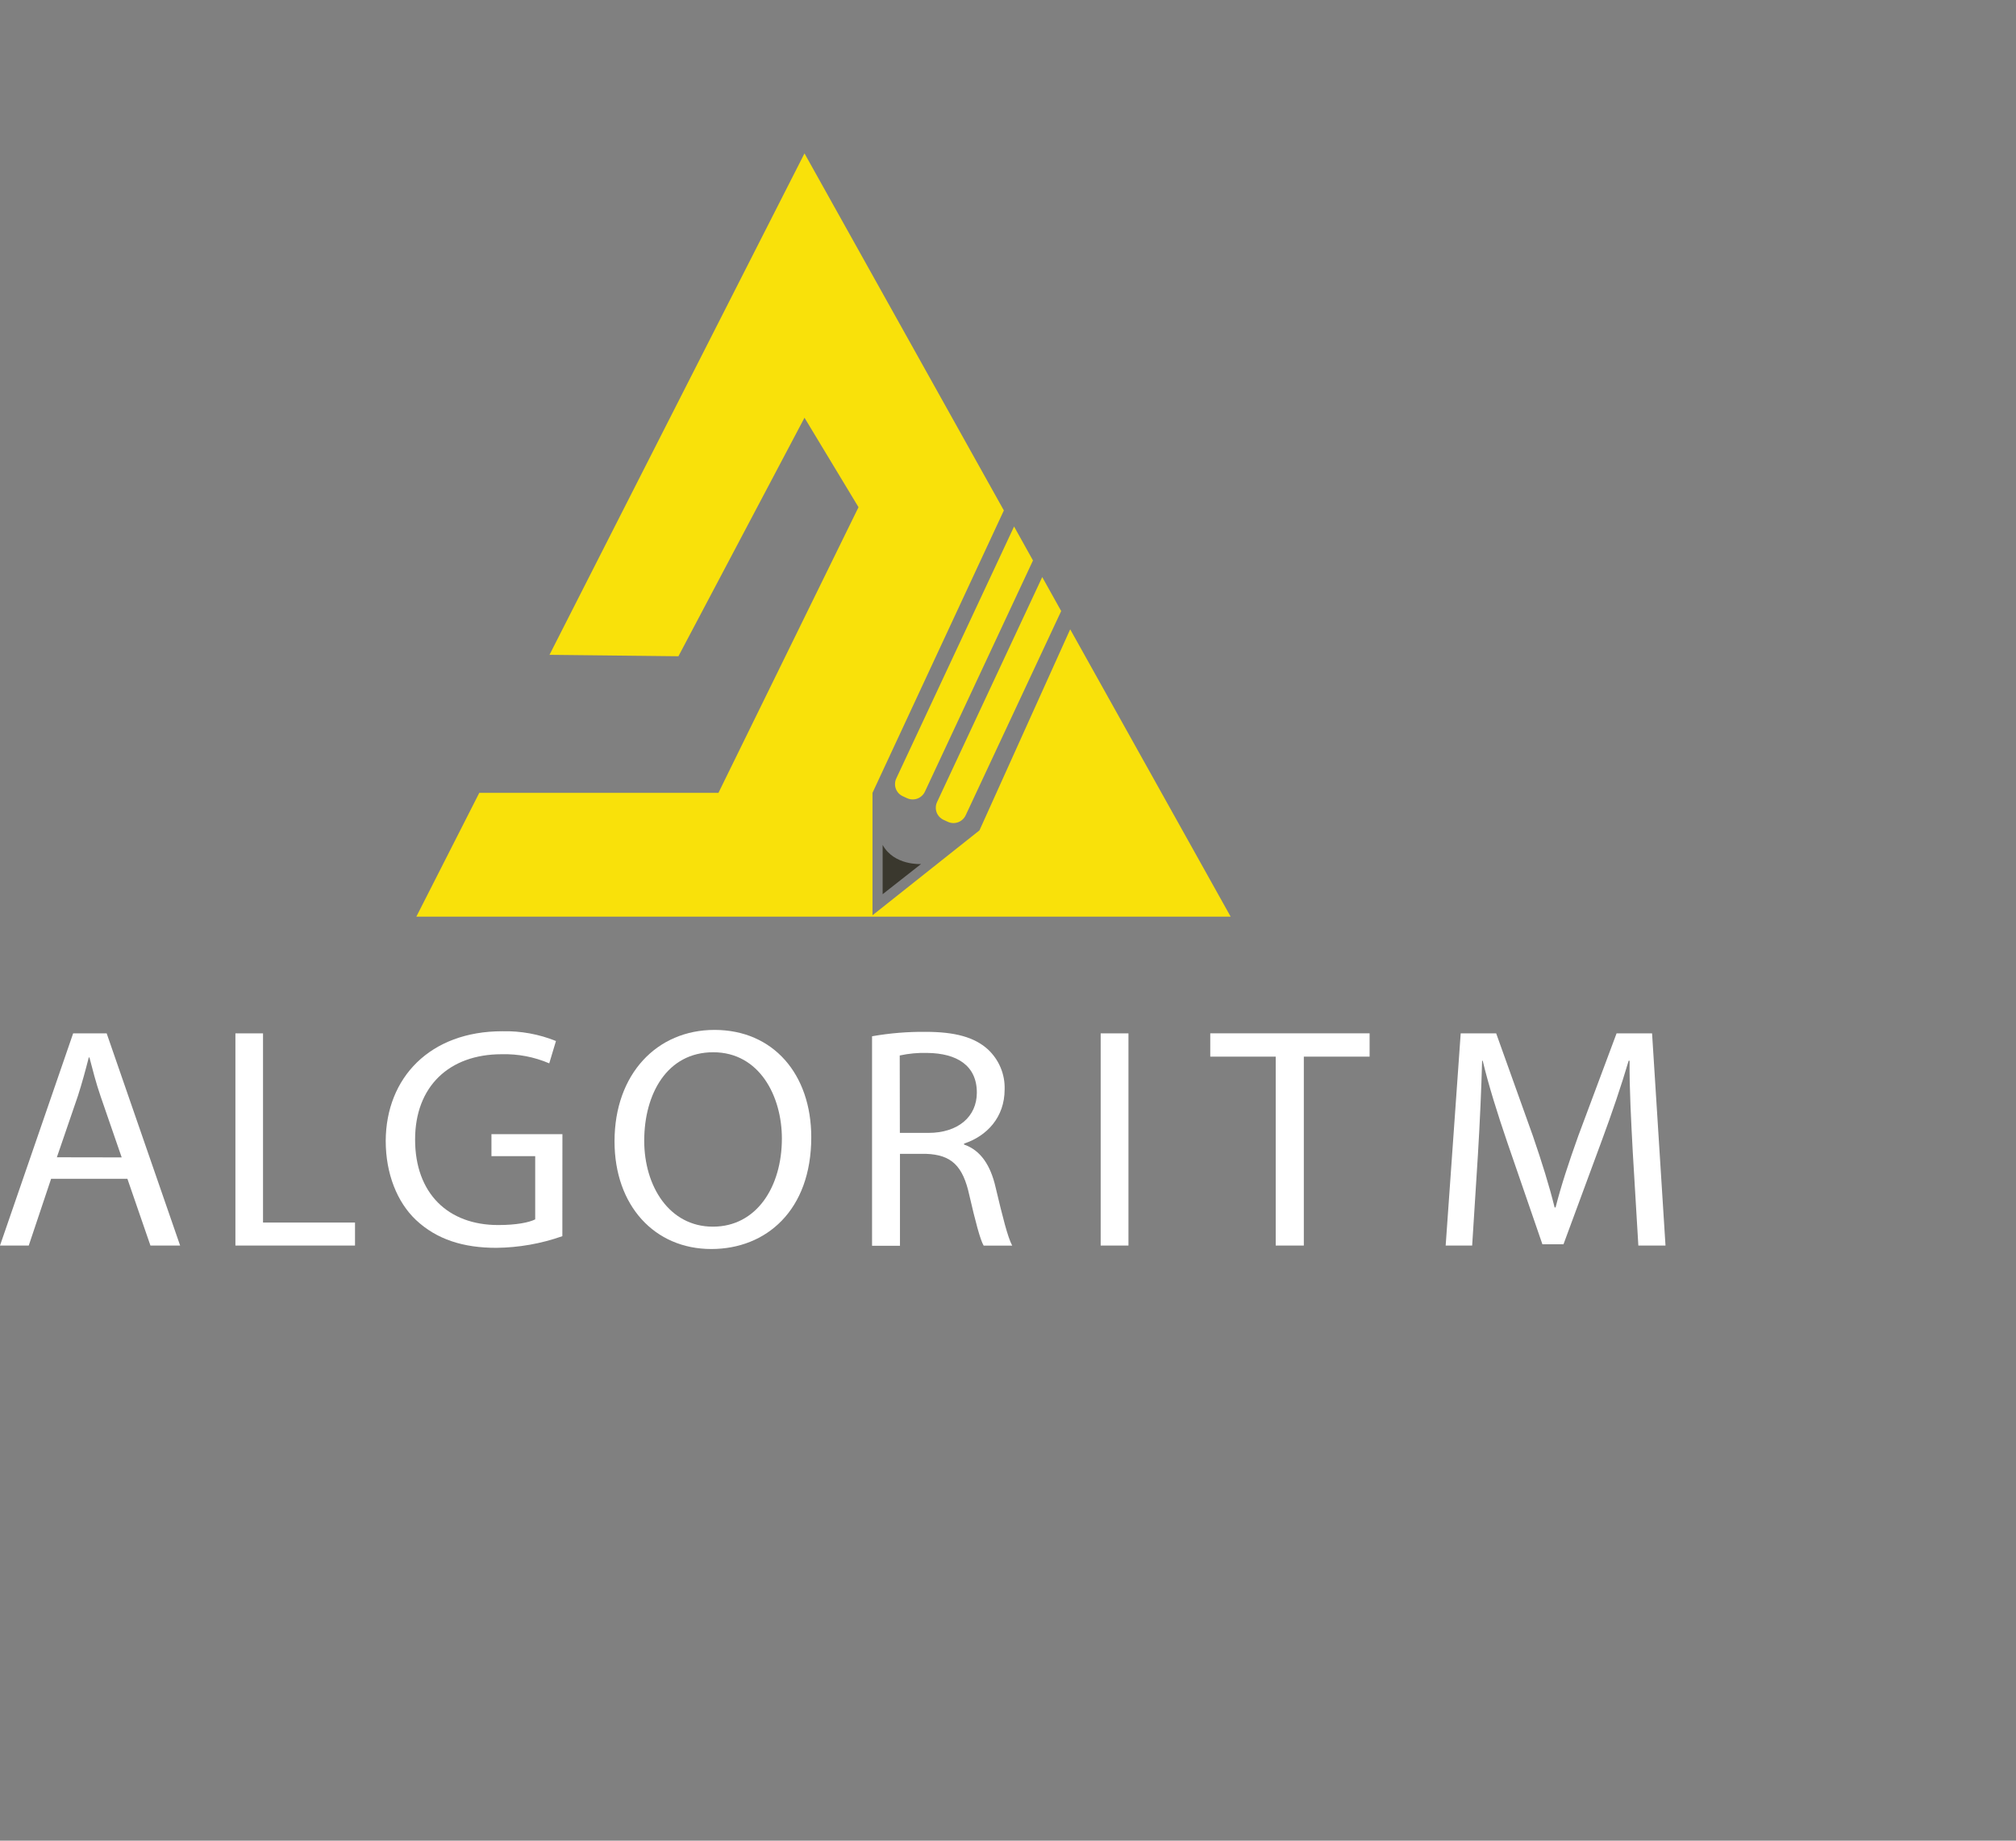 <svg width="92" height="84" viewBox="0 0 92 84" fill="none" xmlns="http://www.w3.org/2000/svg">
<rect x="0" y="0" width="92" height="84" fill="#808080" stroke="none"/>
<path d="M48.838 28.719L44.698 37.894L39.816 41.769V36.182L45.811 23.294L36.713 7L25.076 29.883L30.96 29.948L36.713 19.063L39.178 23.146L32.786 36.182H21.872L19 41.831H39.737H39.816H56.16L48.838 28.719Z" fill="#F9E10A"/>
<path d="M40.279 38.559V40.807L42.032 39.43C42.032 39.43 40.809 39.511 40.279 38.559Z" fill="#3A382E"/>
<path d="M47.14 25.577L42.208 36.128C42.139 36.275 42.014 36.389 41.861 36.445C41.708 36.5 41.54 36.493 41.392 36.425L41.199 36.336C41.126 36.302 41.06 36.255 41.005 36.196C40.951 36.137 40.909 36.068 40.881 35.993C40.853 35.917 40.841 35.837 40.845 35.757C40.848 35.677 40.867 35.598 40.901 35.526L46.277 24.028L47.14 25.577Z" fill="#F9E10A"/>
<path d="M48.427 27.886L44.068 37.207C43.999 37.354 43.874 37.468 43.722 37.524C43.569 37.579 43.4 37.572 43.253 37.503L43.06 37.414C42.987 37.381 42.922 37.333 42.867 37.274C42.812 37.215 42.77 37.146 42.742 37.071C42.715 36.995 42.702 36.916 42.706 36.835C42.709 36.755 42.728 36.677 42.762 36.604L47.562 26.335L48.427 27.886Z" fill="#F9E10A"/>
<path d="M2.332 53.795L1.312 56.841H0L3.338 47.158H4.868L8.22 56.841H6.865L5.814 53.795H2.332ZM5.553 52.818L4.591 50.031C4.373 49.398 4.231 48.823 4.081 48.258H4.051C3.905 48.832 3.745 49.421 3.556 50.01L2.595 52.813L5.553 52.818Z" fill="white"/>
<path d="M10.743 47.158H12.003V55.791H16.201V56.841H10.743V47.158Z" fill="white"/>
<path d="M25.663 56.413C24.695 56.755 23.675 56.935 22.646 56.945C21.158 56.945 19.935 56.572 18.974 55.666C18.128 54.862 17.602 53.569 17.602 52.062C17.617 49.174 19.629 47.061 22.922 47.061C23.761 47.042 24.595 47.193 25.371 47.507L25.065 48.526C24.381 48.233 23.639 48.09 22.893 48.11C20.503 48.11 18.943 49.575 18.943 52.003C18.943 54.46 20.446 55.905 22.733 55.905C23.564 55.905 24.133 55.79 24.424 55.647V52.762H22.427V51.757H25.666L25.663 56.413Z" fill="white"/>
<path d="M39.796 47.29C40.6 47.149 41.415 47.081 42.231 47.088C43.586 47.088 44.461 47.333 45.072 47.879C45.327 48.114 45.528 48.399 45.661 48.716C45.794 49.032 45.858 49.374 45.846 49.717C45.846 50.996 45.029 51.846 43.995 52.188V52.232C44.752 52.491 45.204 53.179 45.434 54.183C45.755 55.535 45.988 56.468 46.192 56.844H44.889C44.729 56.571 44.511 55.737 44.234 54.538C43.942 53.201 43.417 52.699 42.265 52.656H41.07V56.851H39.796V47.29ZM41.065 51.7H42.362C43.717 51.7 44.578 50.967 44.578 49.861C44.578 48.619 43.66 48.066 42.319 48.051C41.896 48.038 41.473 48.077 41.059 48.167L41.065 51.7Z" fill="white"/>
<path d="M37.022 51.899C37.022 55.232 34.967 56.999 32.46 56.999C29.867 56.999 28.044 55.016 28.044 52.086C28.044 49.01 29.982 47 32.606 47C35.289 47 37.022 49.024 37.022 51.899ZM29.399 52.057C29.399 54.125 30.536 55.979 32.534 55.979C34.531 55.979 35.681 54.154 35.681 51.956C35.681 50.031 34.661 48.02 32.548 48.02C30.436 48.02 29.399 49.93 29.399 52.057Z" fill="white"/>
<path d="M51.497 47.158V56.841H50.229V47.158H51.497Z" fill="white"/>
<path d="M58.217 48.22H55.23V47.156H62.502V48.22H59.5V56.841H58.217V48.22Z" fill="white"/>
<path d="M74.512 52.587C74.44 51.237 74.352 49.614 74.366 48.407H74.323C73.988 49.542 73.58 50.748 73.085 52.085L71.35 56.782H70.387L68.798 52.17C68.332 50.806 67.94 49.556 67.663 48.407H67.636C67.605 49.614 67.533 51.245 67.445 52.688L67.182 56.841H65.973L66.659 47.158H68.278L69.954 51.841C70.362 53.033 70.697 54.097 70.945 55.103H70.988C71.237 54.125 71.586 53.061 72.023 51.841L73.772 47.158H75.392L76.005 56.841H74.766L74.512 52.587Z" fill="white"/>
</svg>

